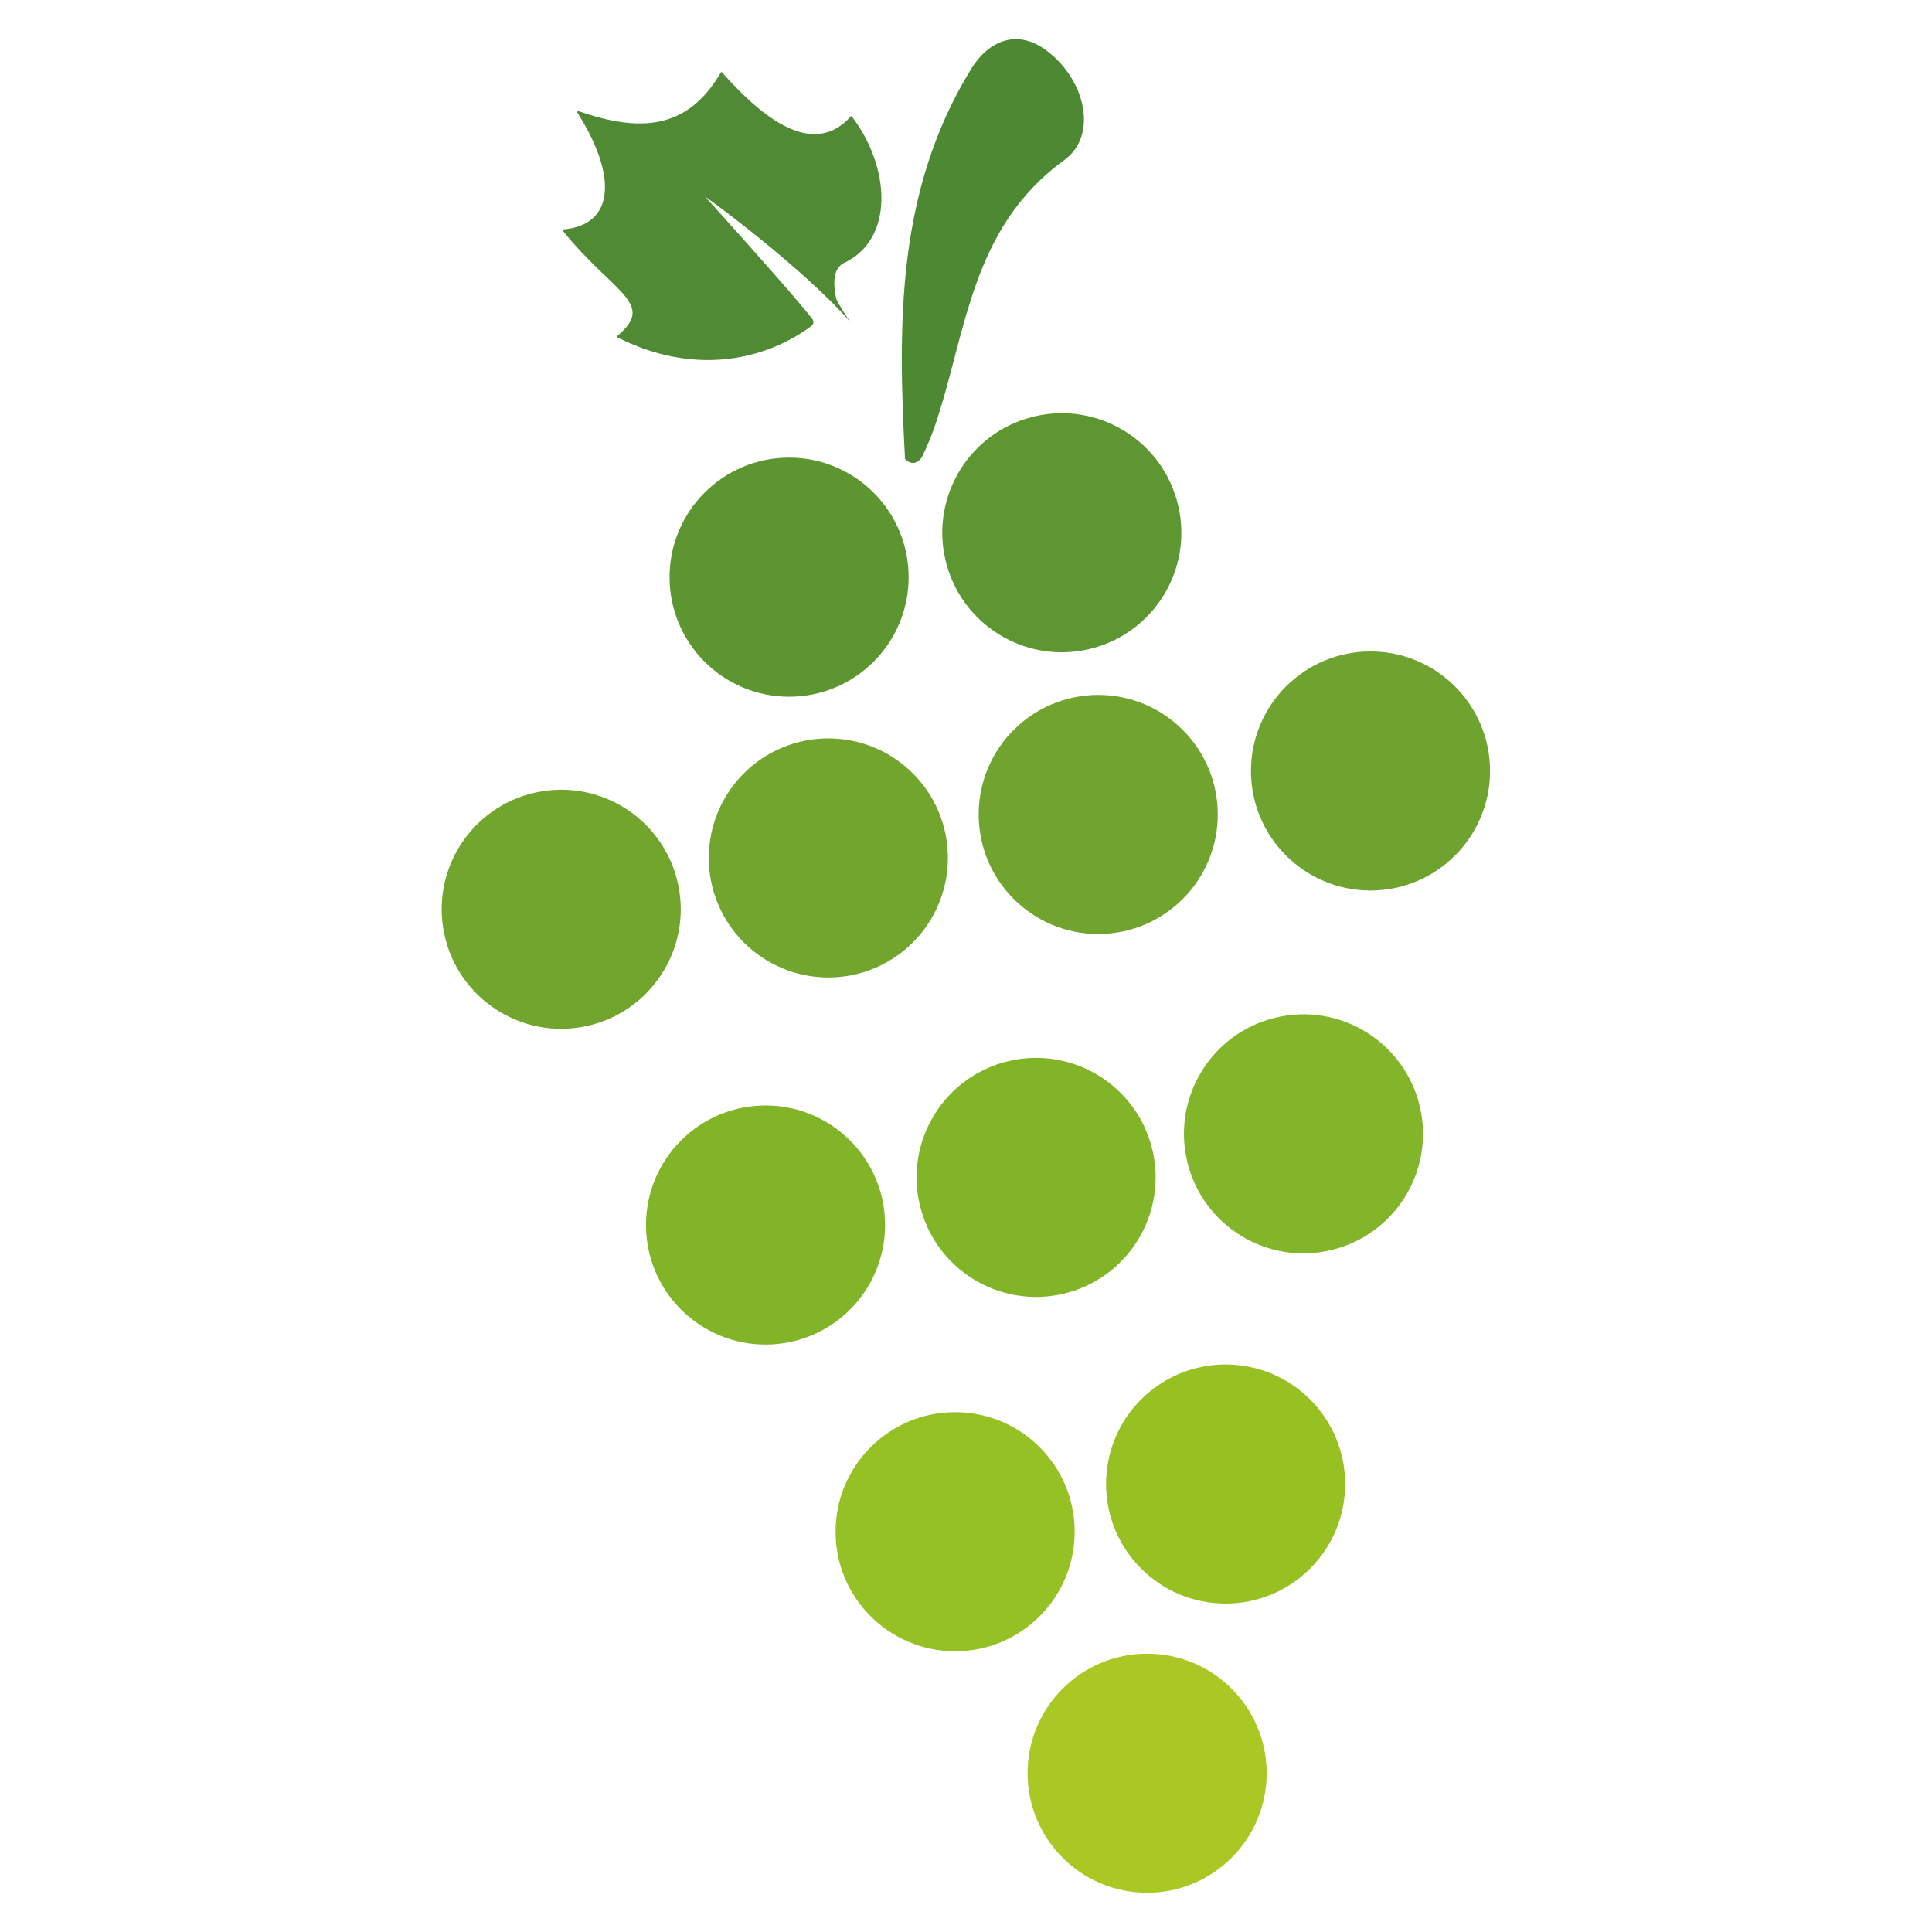 <?xml version="1.0" encoding="utf-8"?>
<!-- Generator: Adobe Illustrator 26.3.1, SVG Export Plug-In . SVG Version: 6.00 Build 0)  -->
<svg version="1.1" id="Layer_1" xmlns="http://www.w3.org/2000/svg"
	xmlns:xlink="http://www.w3.org/1999/xlink" x="0px" y="0px"
	viewBox="0 0 32 32" style="enable-background:new 0 0 32 32;" xml:space="preserve">
<style type="text/css">
	.st0{fill:#82B428;}
	.st1{fill:#96C124;}
	.st2{fill:#97C023;}
	.st3{fill:#A9C824;}
	.st4{fill:#82B529;}
	.st5{fill:#70A42E;}
	.st6{fill:#6DA32E;}
	.st7{fill:#72A52D;}
	.st8{fill:#5E9731;}
	.st9{fill:#5D9631;}
	.st10{fill:#4D8933;}
	.st11{fill:#508A34;}
</style>
<g>
	<circle class="st0" cx="12.68" cy="20.29" r="1.98"/>
	<circle class="st1" cx="15.82" cy="25.37" r="1.98"/>
	<circle class="st2" cx="20.3" cy="24.58" r="1.98"/>
	<circle class="st3" cx="19" cy="29.37" r="1.98"/>
	
		<ellipse transform="matrix(0.973 -0.23 0.23 0.973 -4.023 4.465)" class="st0" cx="17.16" cy="19.51" rx="1.98" ry="1.98"/>
	
		<ellipse transform="matrix(0.973 -0.23 0.23 0.973 -3.739 5.463)" class="st4" cx="21.59" cy="18.79" rx="1.98" ry="1.98"/>
	<circle class="st5" cx="18.19" cy="13.49" r="1.98"/>
	<circle class="st6" cx="22.7" cy="12.77" r="1.98"/>
	<circle class="st7" cx="13.72" cy="14.21" r="1.98"/>
	<ellipse transform="matrix(0.987 -0.16 0.16 0.987 -2.293 1.684)" class="st7" cx="9.3" cy="15.06" rx="1.98" ry="1.98"/>
	<ellipse transform="matrix(0.973 -0.23 0.23 0.973 -1.559 4.278)" class="st8" cx="17.59" cy="8.83" rx="1.98" ry="1.98"/>
	<circle class="st9" cx="13.07" cy="9.56" r="1.98"/>
	<path class="st10" d="M15.27,7.57c0.08-0.16,0.15-0.33,0.21-0.5c0.53-1.55,0.59-3.29,2.15-4.42c0.55-0.4,0.36-1.31-0.28-1.8
		c-0.49-0.38-0.97-0.19-1.27,0.3c-1.23,2.01-1.21,4.2-1.09,6.45C15.14,7.76,15.26,7.59,15.27,7.57z"/>
	<path class="st11" d="M10.23,5.56c-0.01,0.01-0.01,0.02,0,0.03c1.21,0.61,2.38,0.42,3.21-0.19c0.04-0.03,0.04-0.08,0.02-0.11
		c-0.27-0.36-1.74-1.99-1.78-2.03c-0.05-0.05,1.61,1.16,2.41,2.08c-0.1-0.14-0.18-0.27-0.24-0.39c0,0,0,0,0,0
		c-0.06-0.29-0.04-0.5,0.12-0.59c0.85-0.39,0.78-1.59,0.14-2.43c-0.01-0.01-0.02-0.01-0.02,0c-0.61,0.68-1.43,0.06-2.13-0.73
		c-0.01-0.01-0.02-0.01-0.02,0c-0.56,0.96-1.35,0.99-2.36,0.64c-0.01,0-0.02,0.01-0.02,0.02c0.68,1.07,0.61,1.87-0.23,1.94
		c-0.01,0-0.02,0.02-0.01,0.02C10.16,4.86,10.87,5.02,10.23,5.56z"/>
</g>
</svg>